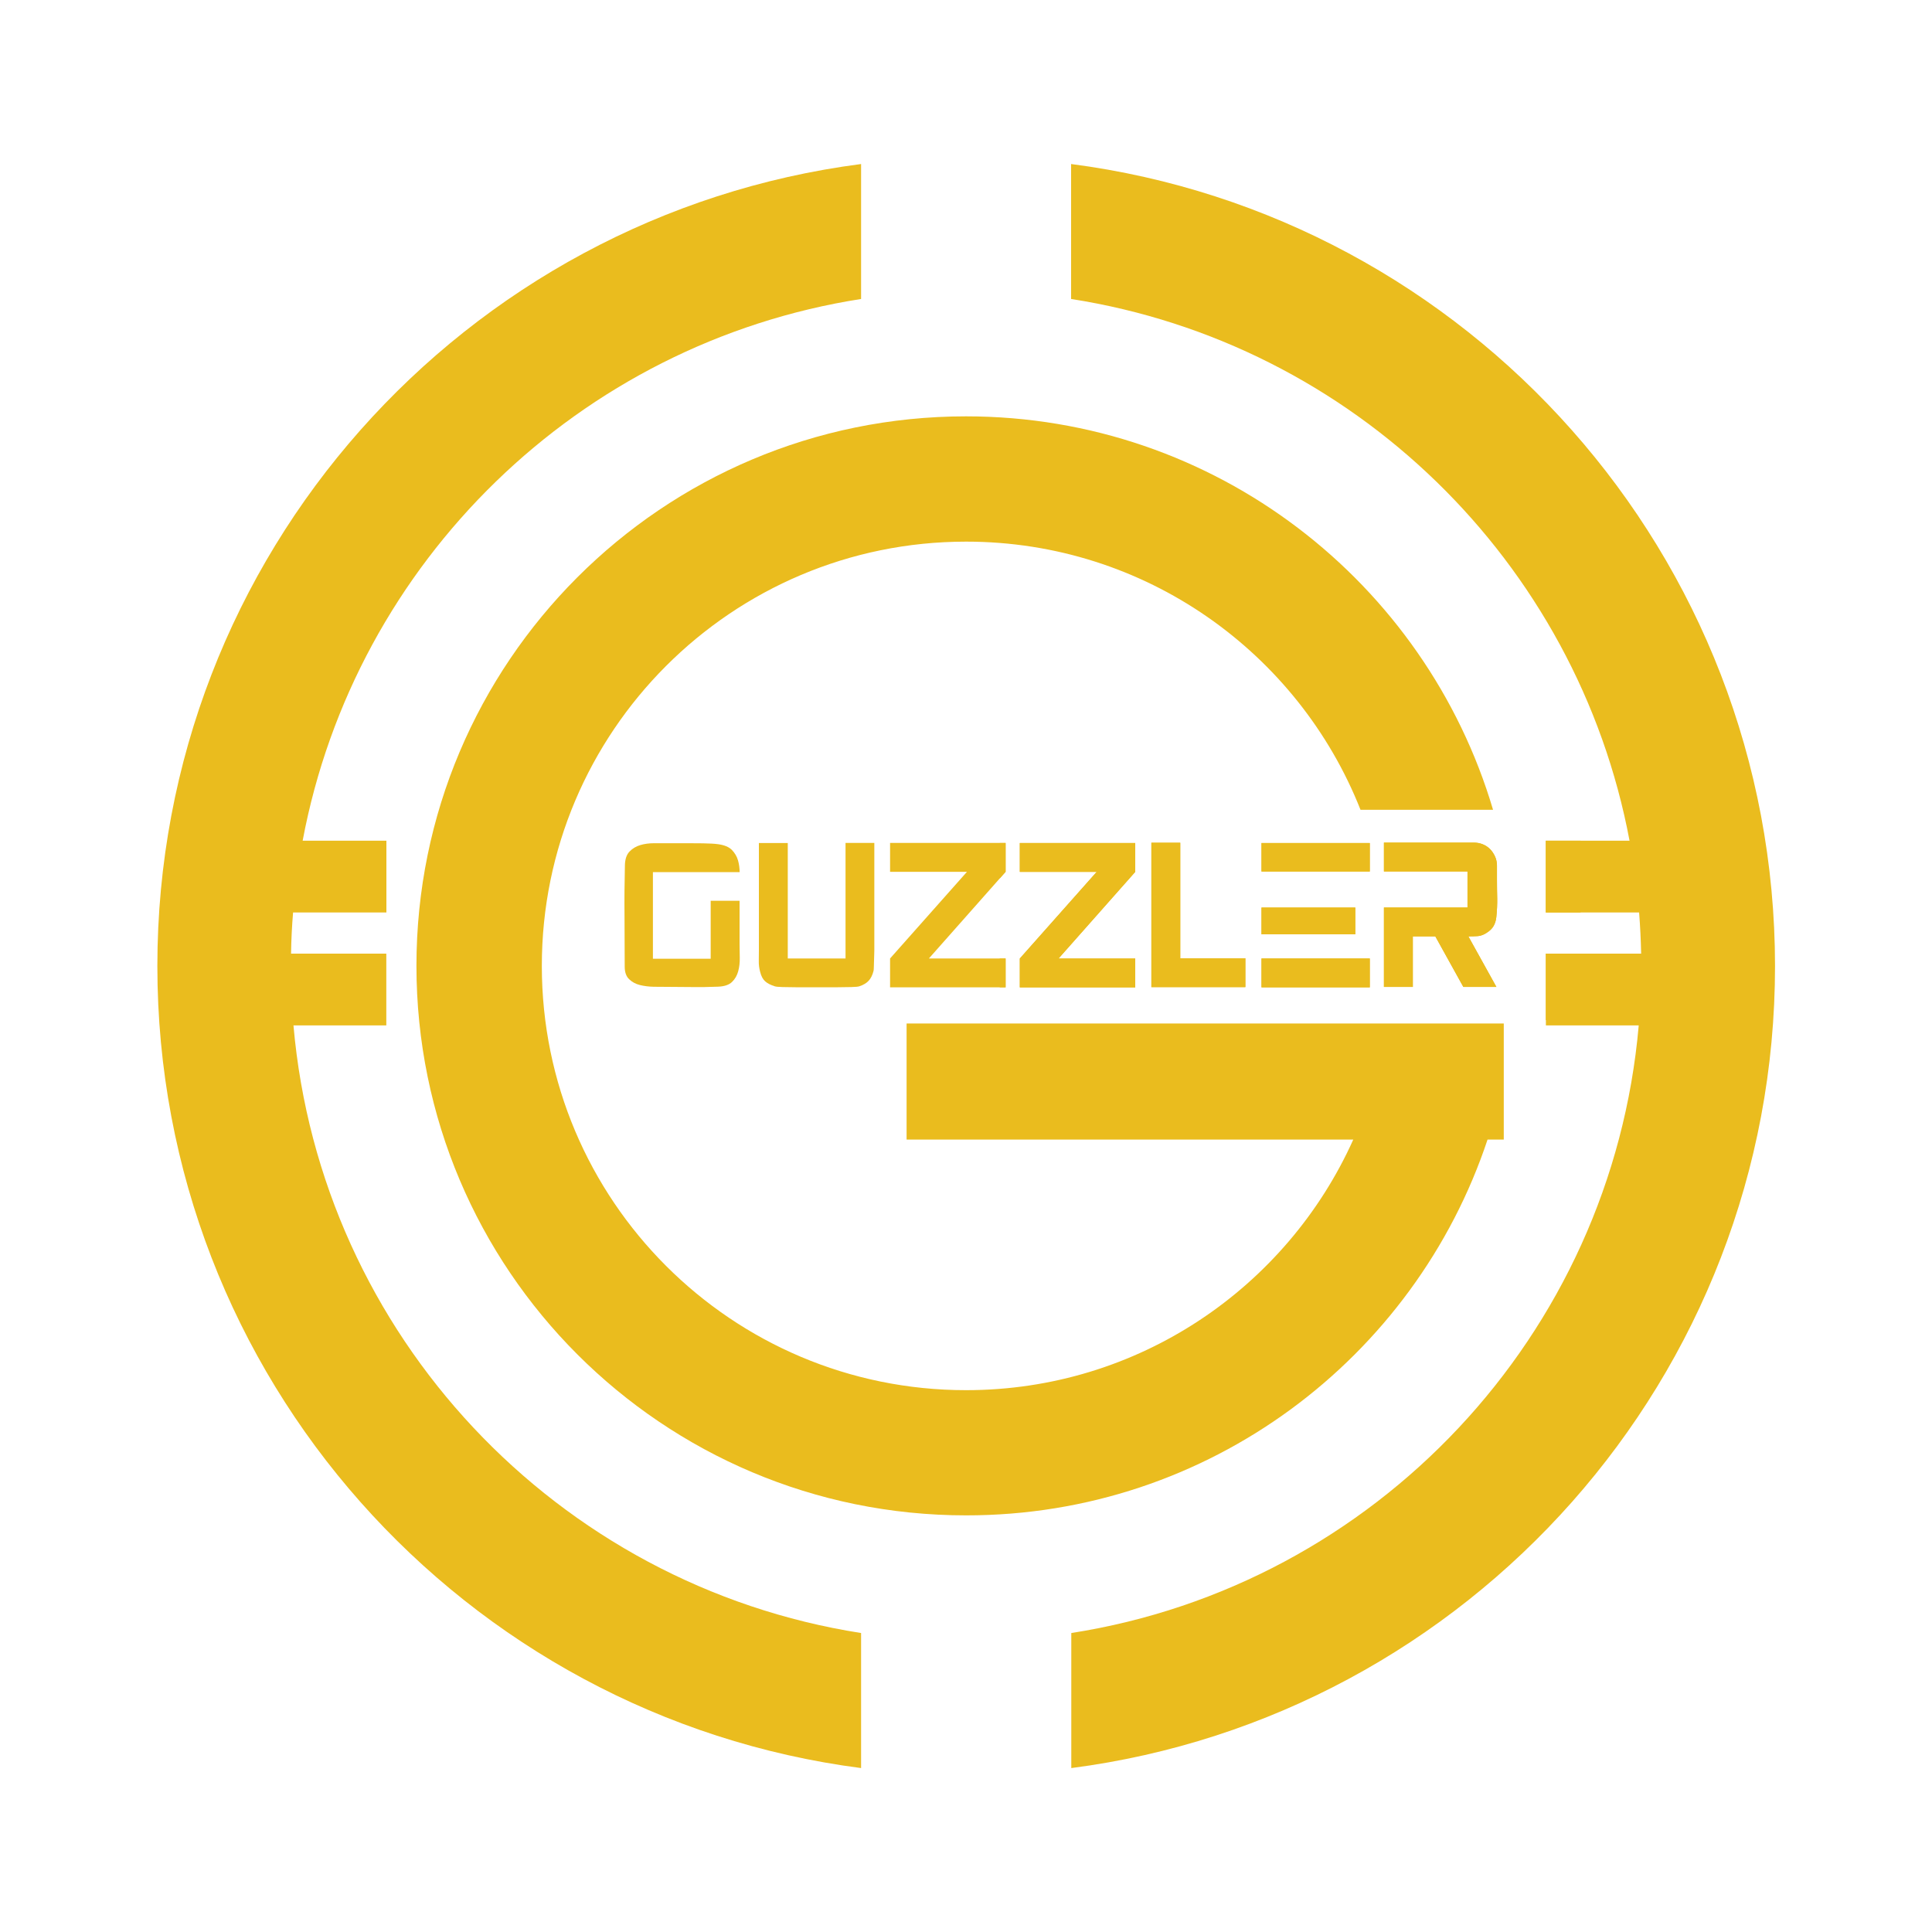 <?xml version="1.0" encoding="utf-8"?>
<!-- Generator: Adobe Illustrator 23.0.1, SVG Export Plug-In . SVG Version: 6.00 Build 0)  -->
<svg version="1.1" id="Layer_1" xmlns="http://www.w3.org/2000/svg" xmlns:xlink="http://www.w3.org/1999/xlink" x="0px" y="0px"
	 viewBox="0 0 2000 2000" style="enable-background:new 0 0 2000 2000;" xml:space="preserve">
<style type="text/css">
	.st0{display:none;}
	.st1{fill:#EABC1E;}
</style>
<rect class="st0" width="2000" height="2000"/>
<g>
	<polygon class="st1" points="1034.9,872.7 1041,872.7 1041,902.5 1034.9,909.4 	"/>
	<rect x="1034.9" y="992.2" class="st1" width="6.1" height="29.9"/>
	<polygon class="st1" points="1055.7,872.7 1175.2,872.7 1175.2,902.5 1095.8,992.2 1175.2,992.2 1175.2,1022.1 1055.7,1022.1 
		1055.7,992.2 1135.3,902.5 1055.7,902.5 	"/>
	<polygon class="st1" points="1221.8,992 1289.2,992 1289.2,1021.9 1191.9,1021.9 1191.9,872.4 1221.8,872.4 	"/>
	<rect x="1305.9" y="939.5" class="st1" width="97.1" height="27.7"/>
	<rect x="1305.9" y="872.7" class="st1" width="112.1" height="29.5"/>
	<rect x="1305.9" y="992.2" class="st1" width="112.1" height="29.9"/>
	<path class="st1" d="M1549.9,929.9c0.1,6.1-0.2,12.6-0.9,19.4c-0.4,3.7-1.4,6.8-2.9,9.4c-1.5,2.6-3.8,4.8-6.9,6.8
		c-3.1,2.1-6.3,3.3-9.4,3.5c-3.1,0.2-6.4,0.3-9.8,0.3l29,52.3h-34.2l-29-52.3h-23.3v52.3h-29.9v-82.2h86.5v-37.3h-86.5v-29.9h92.9
		c3.4,0,6.6,0.6,9.5,1.8c2.9,1.2,5.5,2.9,7.6,5.1c2.1,2.2,3.8,4.8,5.1,7.7c1.3,2.9,1.9,6.1,1.9,9.5v14.3
		C1549.7,917.3,1549.7,923.8,1549.9,929.9z"/>
	<rect x="1600.2" y="870.3" class="st1" width="36" height="74.3"/>
	<rect x="1600.2" y="987.2" class="st1" width="36" height="68.8"/>
	<g>
		<path class="st1" d="M303.8,1061.5C303.8,1061.5,303.8,1061.5,303.8,1061.5l96.1,0v-74.3h-98.6c0,0,0,0,0,0
			c0.2-14.3,0.9-28.5,2.1-42.6h96.6v-74.3h-86.7c54.2-288.9,286.2-515.2,578.1-560.8V169.8c-411,53.3-728.5,404.7-728.5,830.2
			c0,425.6,317.5,777,728.5,830.3v-139.8C576.7,1641.3,331.8,1382.5,303.8,1061.5z"/>
		<path class="st1" d="M1108.8,169.8v139.7c291.9,45.6,523.9,271.9,578.1,560.8h-86.7v74.3h96.6c1.1,14.1,1.8,28.3,2.1,42.6h-98.6
			v74.3h96.1c-28,321.1-273,579.9-587.4,629v139.8c411-53.3,728.5-404.7,728.5-830.3C1837.3,574.5,1519.8,223.1,1108.8,169.8z"/>
		<path class="st1" d="M1539.9,1179.7h16.8v-62c0,0,0,0,0,0h0v-58.2H938.5v120.2h462.4c-68.7,152.9-222.3,259.4-400.8,259.4
			c-242.6,0-439.2-196.6-439.2-439.2c0-242.5,196.6-439.2,439.2-439.2c185.5,0,344,115,408.3,277.6h137.2
			c-69.7-235.4-287.6-407.3-545.6-407.3c-314.3,0-568.9,254.7-568.9,568.8c0,314.3,254.7,568.9,568.9,568.9
			C1251.4,1568.9,1464.7,1405.8,1539.9,1179.7z"/>
	</g>
	<g>
		<path class="st1" d="M765.6,977.4v-44.9h-29.9v60h-59.8v-89.7h89.8c-0.1-4.2-0.6-8.3-1.7-12.1c-1.2-4.2-3.4-7.8-6.4-10.9
			c-3.1-3.1-7.8-5-14.2-5.9c-2.3-0.3-4.5-0.5-6.8-0.6c-2.3-0.1-5.3-0.2-9-0.3c-3.7-0.1-8.4-0.1-14.2-0.1H677c-5,0-9.7,0.6-14.1,1.9
			c-4.4,1.3-8.1,3.5-11.2,6.7c-3.1,3.2-4.7,8-4.8,14.4c-0.4,17.8-0.6,35.3-0.4,52.4c0.1,17.2,0.2,34.6,0.2,52.4
			c0,5.7,1.5,10,4.5,12.9c3,2.9,6.7,5,11.2,6.1c4.5,1.1,9.3,1.7,14.4,1.8c5.1,0.1,9.8,0.1,14.1,0.1c9.2,0,17.9,0.1,26,0.2
			c8.1,0.1,17,0,26.7-0.4c6.4-0.3,11.1-1.9,14.2-4.9c3.1-3,5.2-6.7,6.4-11.1c1.2-4.4,1.7-9.1,1.6-14.1
			C765.7,986.3,765.6,981.6,765.6,977.4z"/>
		<path class="st1" d="M875.3,872.7v119.5h-59.8V872.7h-29.9v111c0,3.6,0,7.3-0.1,11.1c-0.1,3.8,0.4,7.6,1.4,11.3
			c1.1,4.4,2.8,7.6,5.1,9.7c2.3,2.1,5.6,3.8,10,5.2c1.1,0.4,3.8,0.7,8,0.8c4.2,0.1,8.7,0.2,13.6,0.2h43.8c5,0,9.6-0.1,14-0.2
			c4.4-0.1,7.1-0.4,8.2-0.8c4.3-1.4,7.5-3.4,9.7-5.8c2.2-2.4,3.9-5.8,5-10.2c0.1-0.6,0.3-1.9,0.3-4c0.1-2.1,0.1-4.3,0.2-6.7
			c0.1-2.4,0.1-4.7,0.2-6.7c0.1-2.1,0.1-3.4,0.1-4v-111H875.3z"/>
		<path class="st1" d="M1041,902.5v-29.9H921.4v29.9h79.6l-79.6,89.7v29.9H1041v-29.9h-79.4l73.3-82.8L1041,902.5z"/>
		<path class="st1" d="M1175.2,872.7h-119.5v29.9h79.6l-79.6,89.7v29.9h119.5v-29.9h-79.4l79.4-89.7V872.7z"/>
		<path class="st1" d="M1221.8,992V872.4h-29.9v149.4h97.3V992H1221.8z"/>
		<path class="st1" d="M1305.9,872.7v29.5H1418v-29.5H1305.9z M1305.9,939.5v27.7h97.1v-27.7H1305.9z M1305.9,992.2v29.9H1418v-29.9
			H1305.9z"/>
		<path class="st1" d="M1539.2,965.5c3.1-2,5.4-4.3,6.9-6.8c1.5-2.5,2.5-5.7,2.9-9.4c0.7-6.8,1-13.3,0.9-19.4
			c-0.2-6.1-0.2-12.5-0.2-19.2v-14.3c0-3.4-0.6-6.6-1.9-9.5c-1.3-2.9-3-5.5-5.1-7.7c-2.1-2.2-4.7-3.9-7.6-5.1
			c-2.9-1.2-6.1-1.8-9.5-1.8h-92.9v29.9h86.5v37.3h-86.5v82.2h29.9v-52.3h23.3l29,52.3h34.2l-29-52.3c3.4,0,6.7-0.1,9.8-0.3
			C1533,968.8,1536.1,967.6,1539.2,965.5z"/>
	</g>
</g>
</svg>
